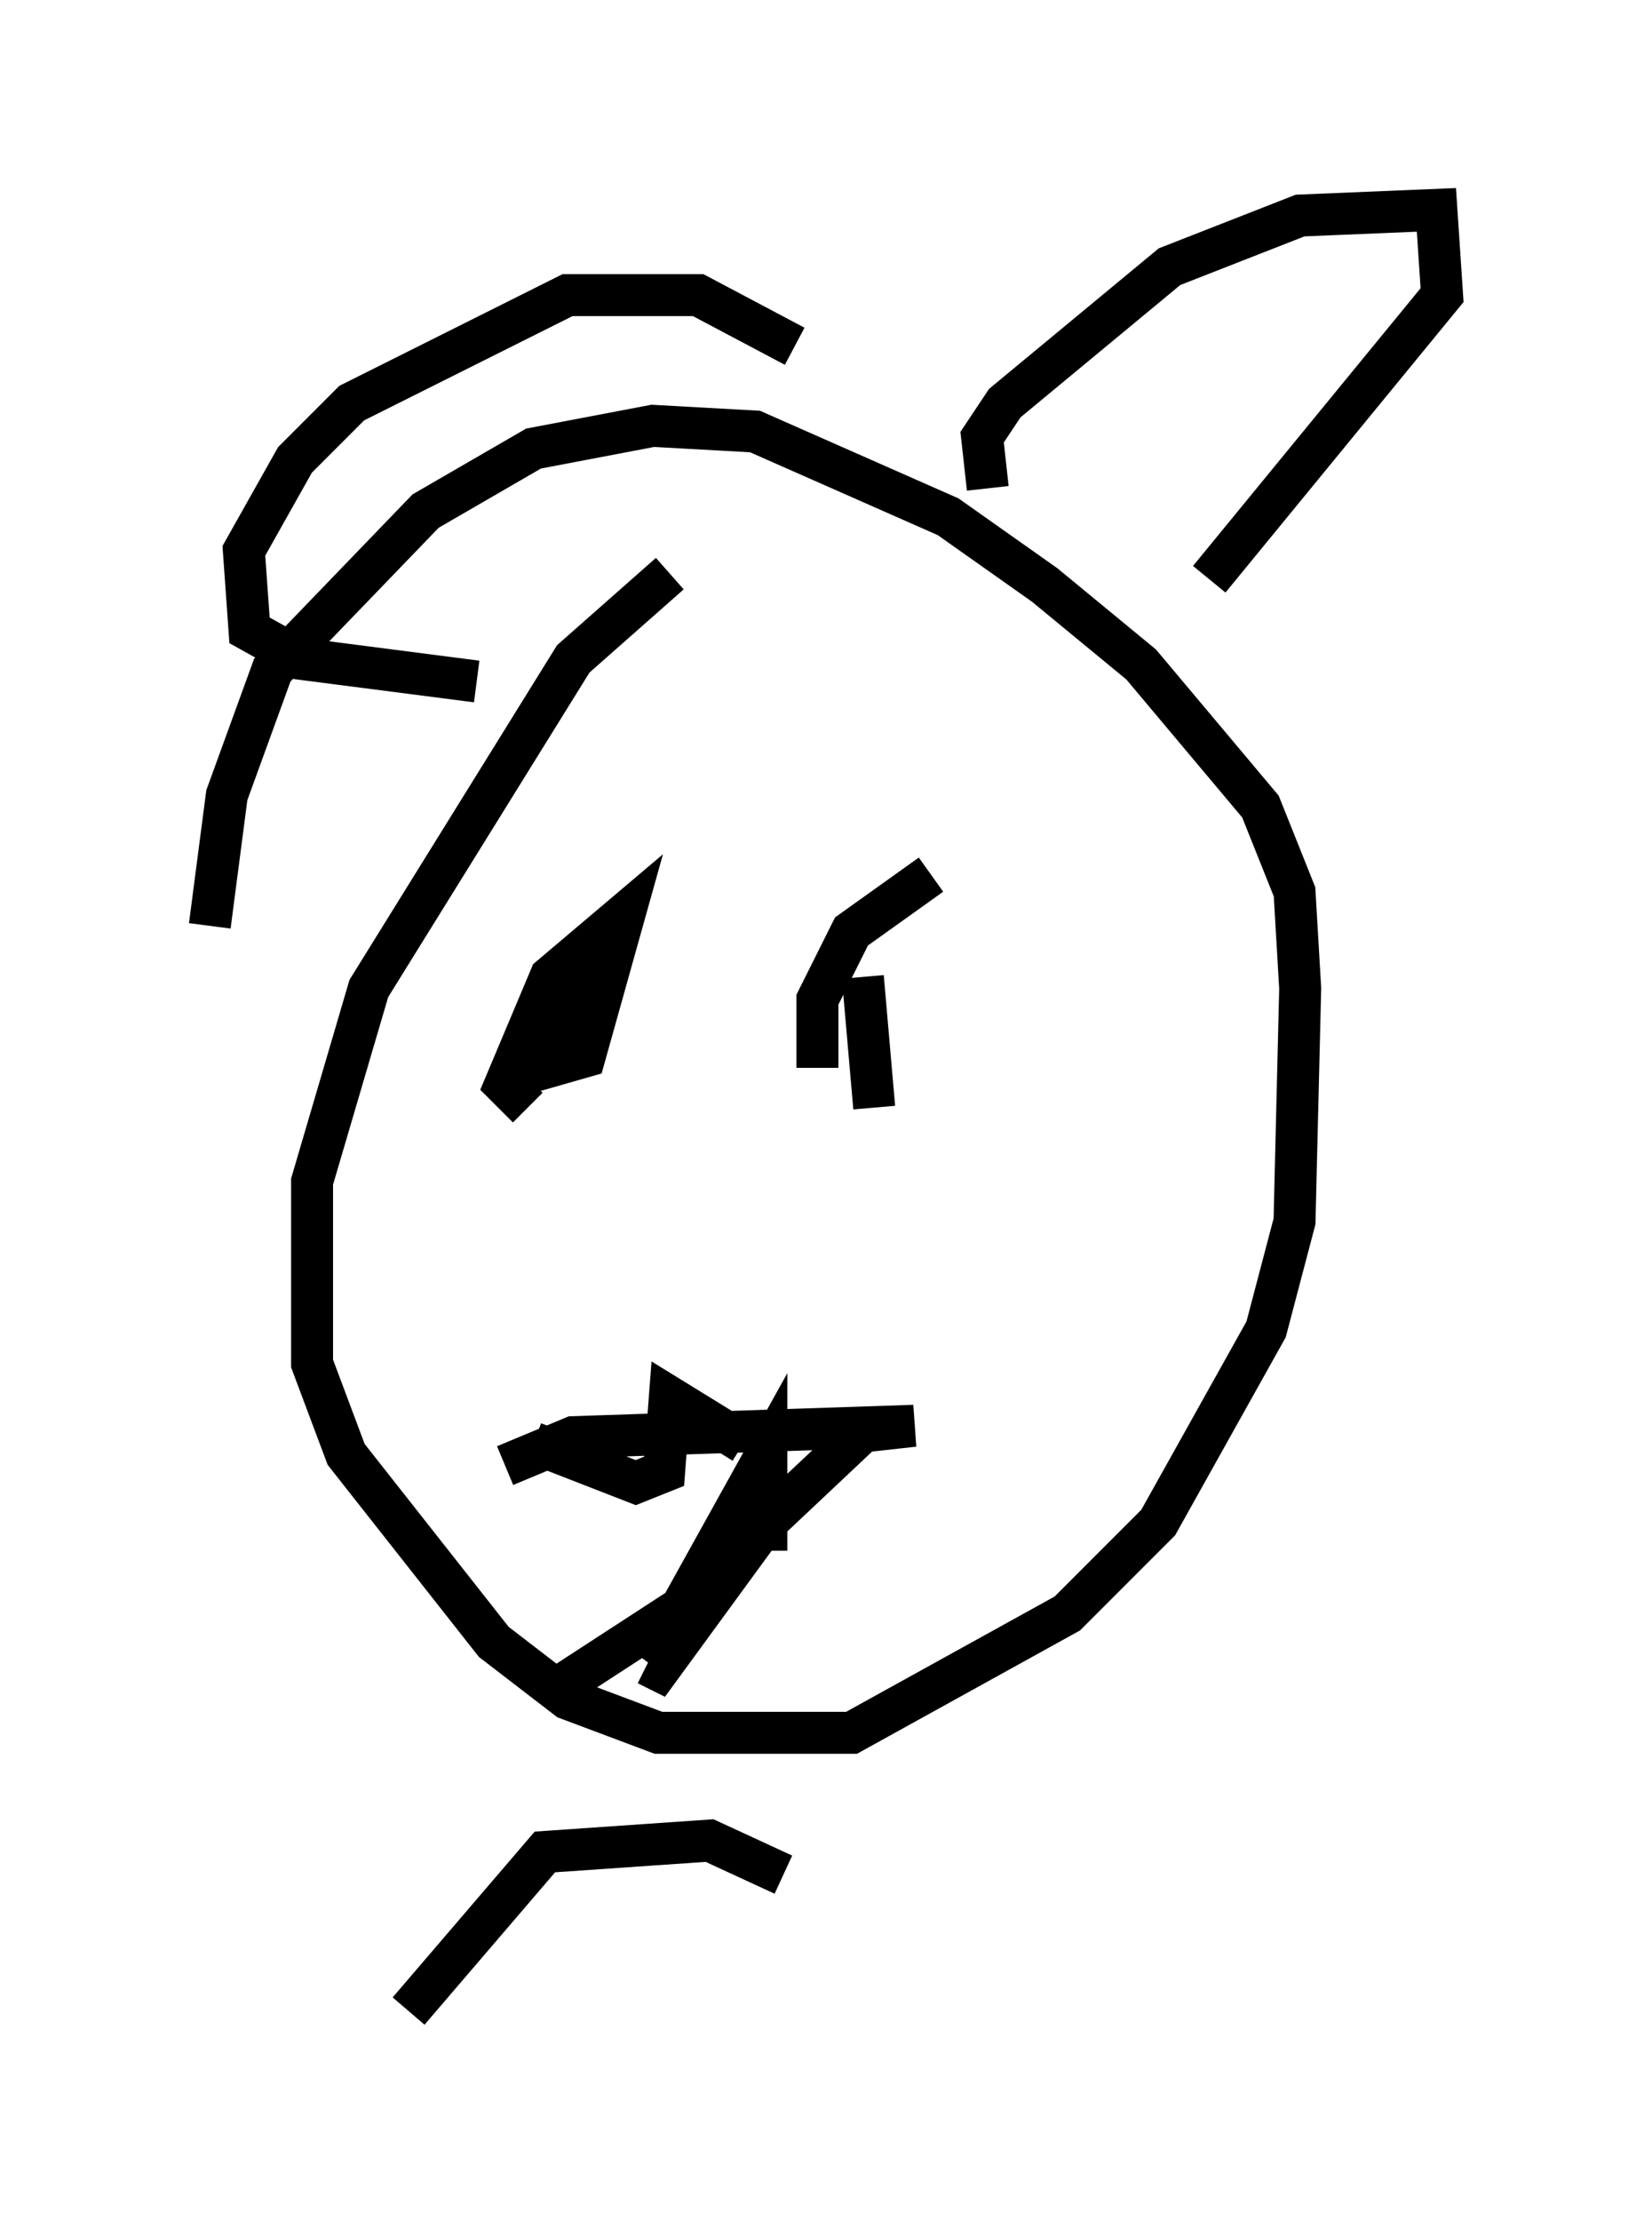 <?xml version="1.0" encoding="utf-8" ?>
<svg baseProfile="full" height="52.895" version="1.1" width="39.364" xmlns="http://www.w3.org/2000/svg" xmlns:ev="http://www.w3.org/2001/xml-events" xmlns:xlink="http://www.w3.org/1999/xlink"><defs /><rect fill="white" height="52.895" width="39.364" x="0" y="0" /><path d="M17.043, 13.254 m-1.083, 0.406 l-2.3, 2.03 -4.871, 7.848 l-1.353, 4.601 0.0, 4.33 l0.812, 2.165 3.518, 4.465 l1.759, 1.353 2.165, 0.812 l4.601, 0.0 5.142, -2.842 l2.165, -2.165 2.571, -4.601 l0.677, -2.571 0.135, -5.548 l-0.135, -2.3 -0.812, -2.03 l-2.842, -3.383 -2.3, -1.894 l-2.3, -1.624 -4.601, -2.03 l-2.436, -0.135 -2.842, 0.541 l-2.571, 1.488 -3.654, 3.789 l-1.083, 2.977 -0.406, 3.112 m18.538, -10.419 l-0.135, -1.218 0.541, -0.812 l3.924, -3.248 3.112, -1.218 l3.248, -0.135 0.135, 2.03 l-5.548, 6.766 m-9.878, -5.548 l-2.3, -1.218 -3.112, 0.0 l-5.142, 2.571 -1.353, 1.353 l-1.218, 2.165 0.135, 1.894 l1.218, 0.677 4.195, 0.541 m2.977, 6.901 l-0.812, 0.0 -0.541, 2.3 l0.947, -0.271 0.947, -3.383 l-1.759, 1.488 -1.083, 2.571 l0.541, 0.541 m7.984, -3.112 l0.271, 3.112 m1.353, -5.548 l-1.894, 1.353 -0.812, 1.624 l0.0, 1.624 m-7.442, 9.472 l1.624, -0.677 8.119, -0.271 l-1.218, 0.135 -2.3, 2.165 l-2.571, 3.518 -0.271, -0.135 m-2.706, -5.277 l2.436, 0.947 0.677, -0.271 l0.135, -1.759 1.759, 1.083 m-4.195, 5.683 l2.706, -1.759 2.03, -3.654 l0.0, 2.3 m0.406, 7.713 l-1.759, -0.812 -3.924, 0.271 l-3.248, 3.789 " fill="none" stroke="black" stroke-width="1" /></svg>